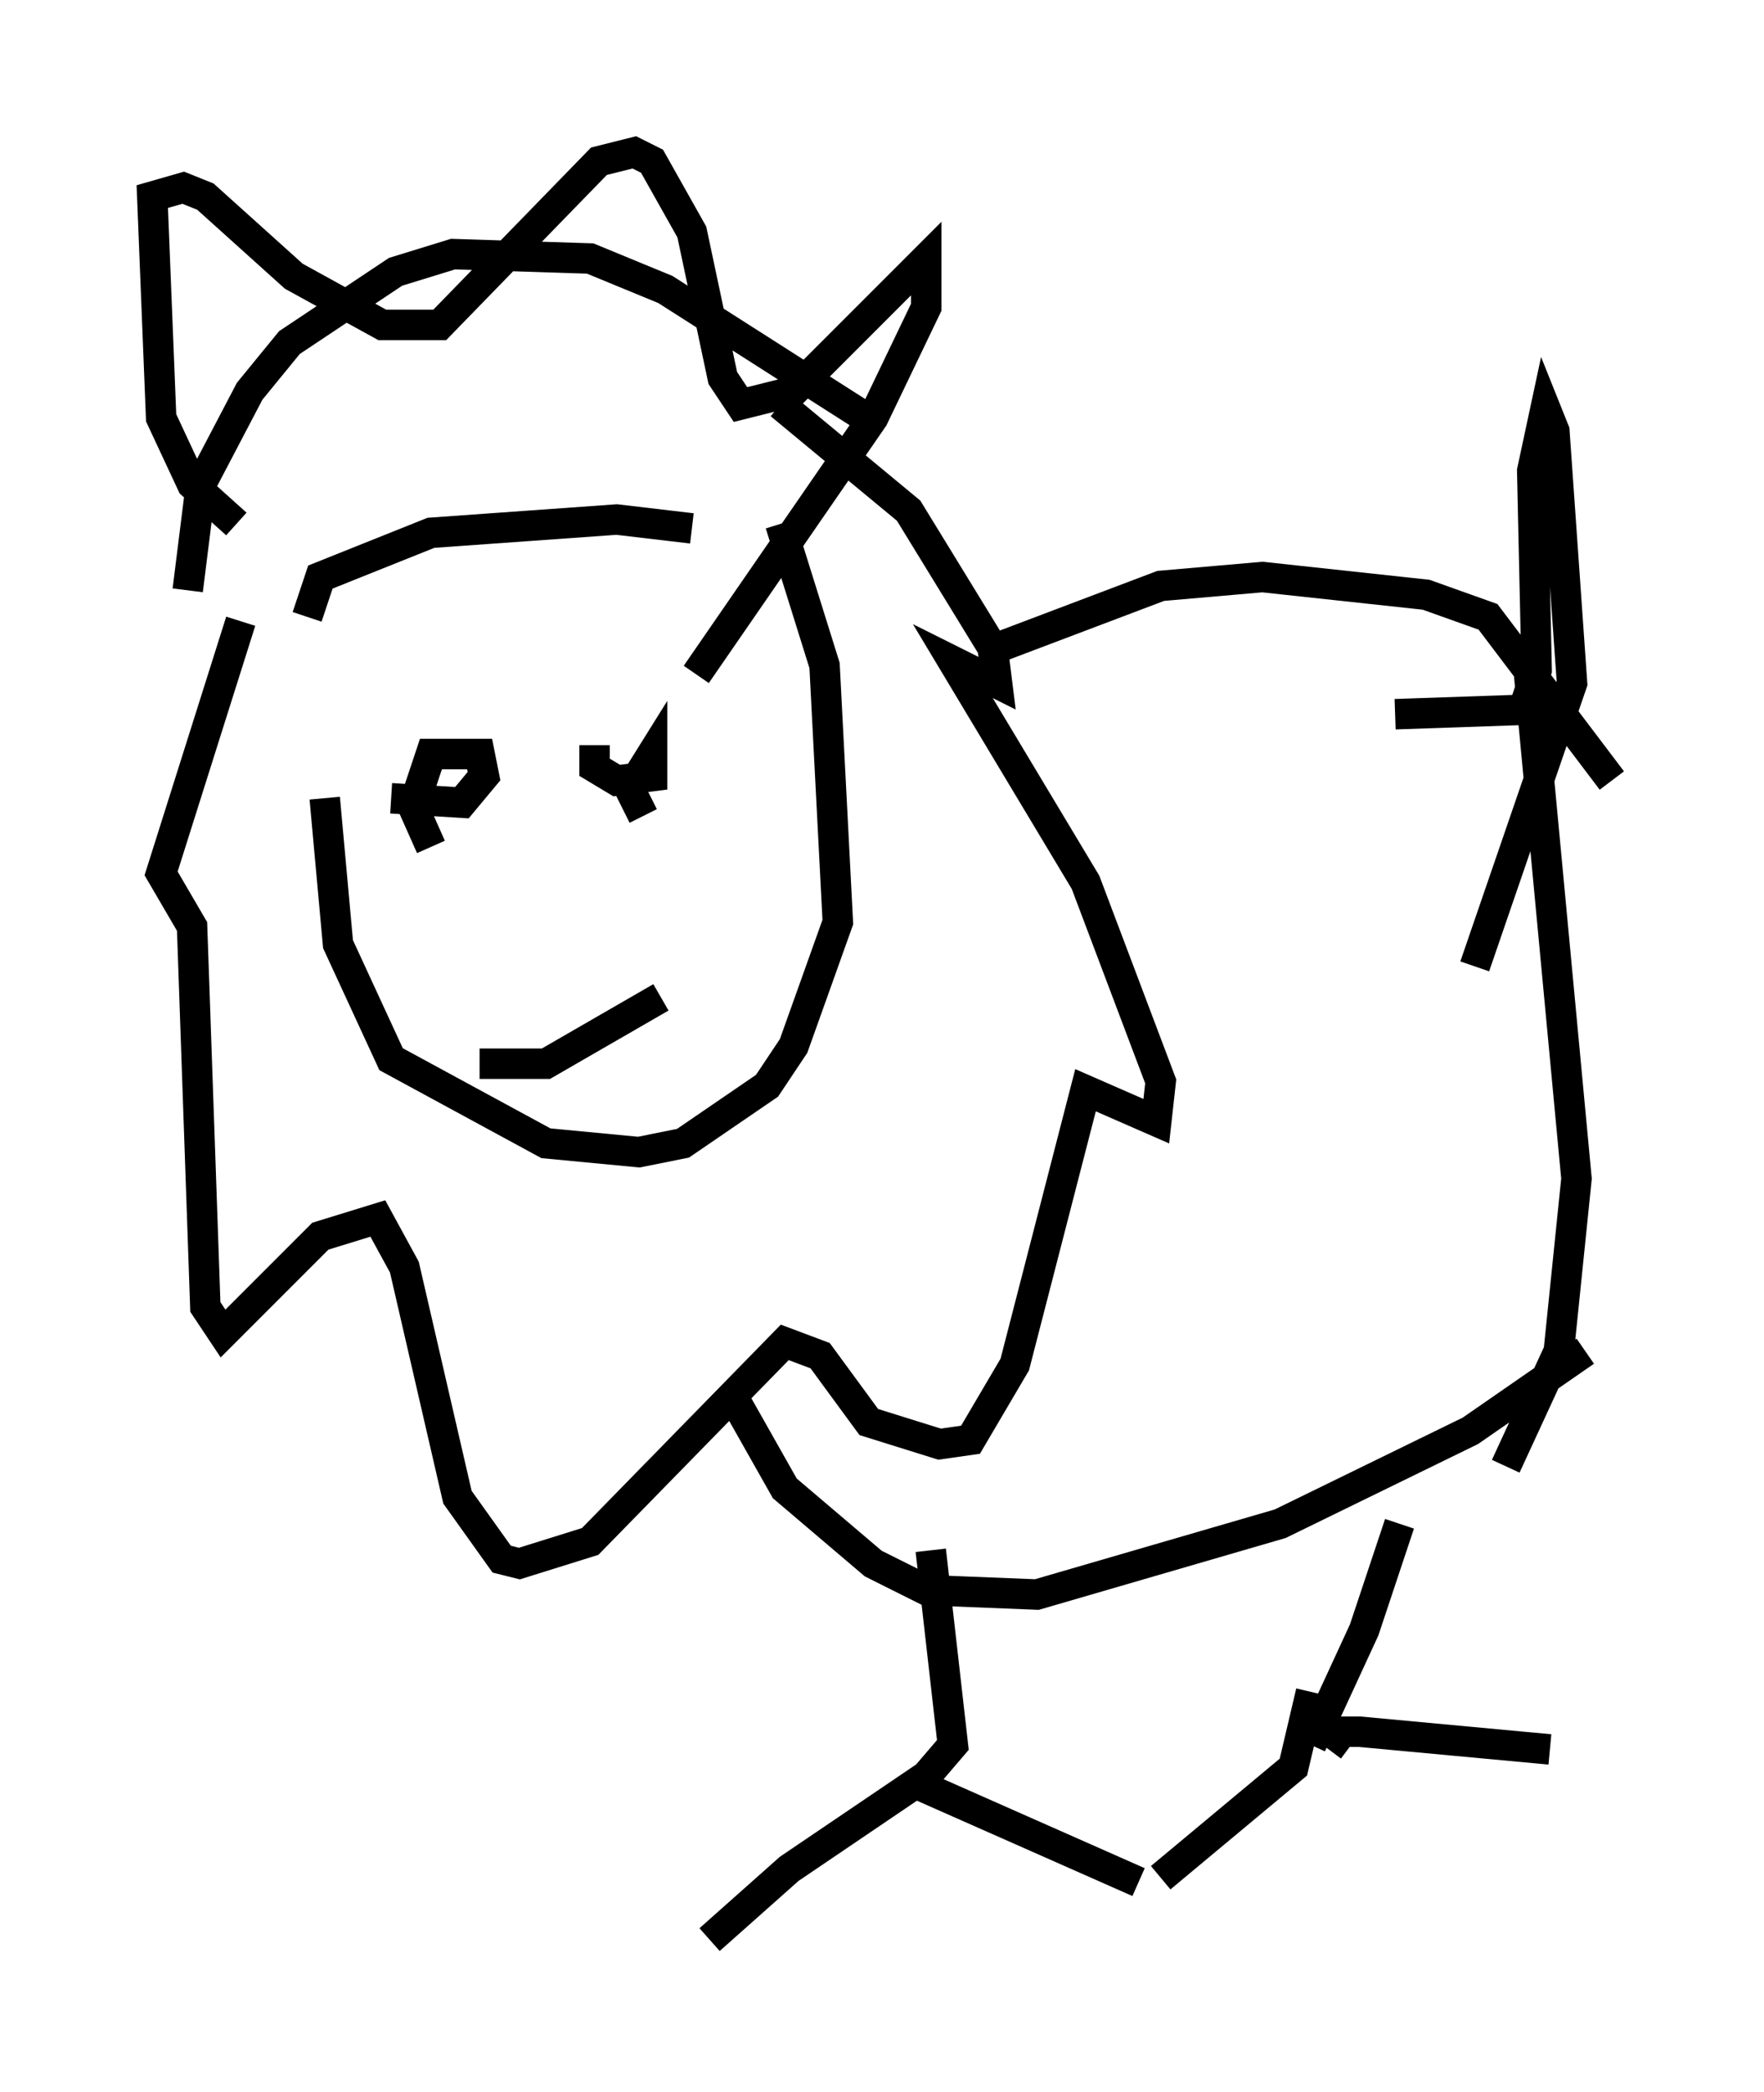 <?xml version="1.0" encoding="utf-8" ?>
<svg baseProfile="full" height="68.681" version="1.1" width="57.933" xmlns="http://www.w3.org/2000/svg" xmlns:ev="http://www.w3.org/2001/xml-events" xmlns:xlink="http://www.w3.org/1999/xlink"><defs /><rect fill="white" height="68.681" width="57.933" x="0" y="0" /><path d="M11.391, 20.832 m-0.726, 5.374 l0.436, 4.793 1.743, 3.777 l5.084, 2.76 3.05, 0.291 l1.453, -0.291 2.76, -1.888 l0.872, -1.307 1.453, -4.067 l-0.436, -8.425 -1.453, -4.648 m-17.721, 3.196 l-2.615, 8.279 1.017, 1.743 l0.436, 12.492 0.581, 0.872 l3.196, -3.196 1.888, -0.581 l0.872, 1.598 1.743, 7.553 l1.453, 2.034 0.581, 0.145 l2.324, -0.726 6.391, -6.536 l1.162, 0.436 1.598, 2.179 l2.324, 0.726 1.017, -0.145 l1.453, -2.469 2.324, -9.006 l2.324, 1.017 0.145, -1.307 l-2.469, -6.536 -4.358, -7.263 l1.453, 0.726 -0.145, -1.162 l-2.76, -4.503 -4.212, -3.486 m-19.464, 6.101 l0.436, -3.486 1.598, -3.05 l1.307, -1.598 3.486, -2.324 l1.888, -0.581 4.503, 0.145 l2.469, 1.017 6.827, 4.358 m4.067, 7.408 l5.374, -2.034 3.341, -0.291 l5.374, 0.581 2.034, 0.726 l4.067, 5.374 m-29.05, 19.899 l1.888, 3.341 2.905, 2.469 l1.743, 0.872 3.631, 0.145 l7.989, -2.324 6.246, -3.05 l3.777, -2.615 m-1.888, -22.659 l1.598, 16.994 -0.581, 5.665 l-1.743, 3.777 m-18.883, 2.76 l0.726, 6.391 -0.872, 1.017 l-4.503, 3.05 -2.615, 2.324 m6.536, -5.229 l7.553, 3.341 m8.57, -11.765 l-1.162, 3.486 -1.743, 3.777 m0.0, -1.743 l-0.581, 2.469 -4.358, 3.631 m5.52, -4.212 l0.436, -0.581 0.581, 0.0 l6.246, 0.581 m-40.816, -37.184 l0.436, -1.307 3.631, -1.453 l6.101, -0.436 2.469, 0.291 m-14.961, -0.145 l-1.453, -1.307 -1.017, -2.179 l-0.291, -7.263 1.017, -0.291 l0.726, 0.291 2.905, 2.615 l2.905, 1.598 1.888, 0.0 l5.229, -5.374 1.162, -0.291 l0.581, 0.291 1.307, 2.324 l1.017, 4.793 0.581, 0.872 l1.743, -0.436 4.358, -4.358 l0.0, 1.598 -1.743, 3.631 l-5.81, 8.425 m-6.391, 6.391 l0.0, 0.0 m7.408, -3.05 l0.0, 0.0 m-8.134, 9.441 l2.179, 0.0 3.777, -2.179 m-8.86, -6.536 l2.324, 0.145 0.726, -0.872 l-0.145, -0.726 -1.598, 0.0 l-0.581, 1.743 0.581, 1.307 m5.374, -3.341 l0.0, 0.726 0.726, 0.436 l1.162, -0.145 0.0, -0.726 l-0.726, 1.162 0.436, 0.872 m24.693, -3.341 l4.212, -0.145 0.436, -1.307 l-0.145, -6.536 0.436, -2.034 l0.291, 0.726 0.581, 8.279 l-3.196, 9.296 " fill="none" stroke="black" stroke-width="1" /></svg>